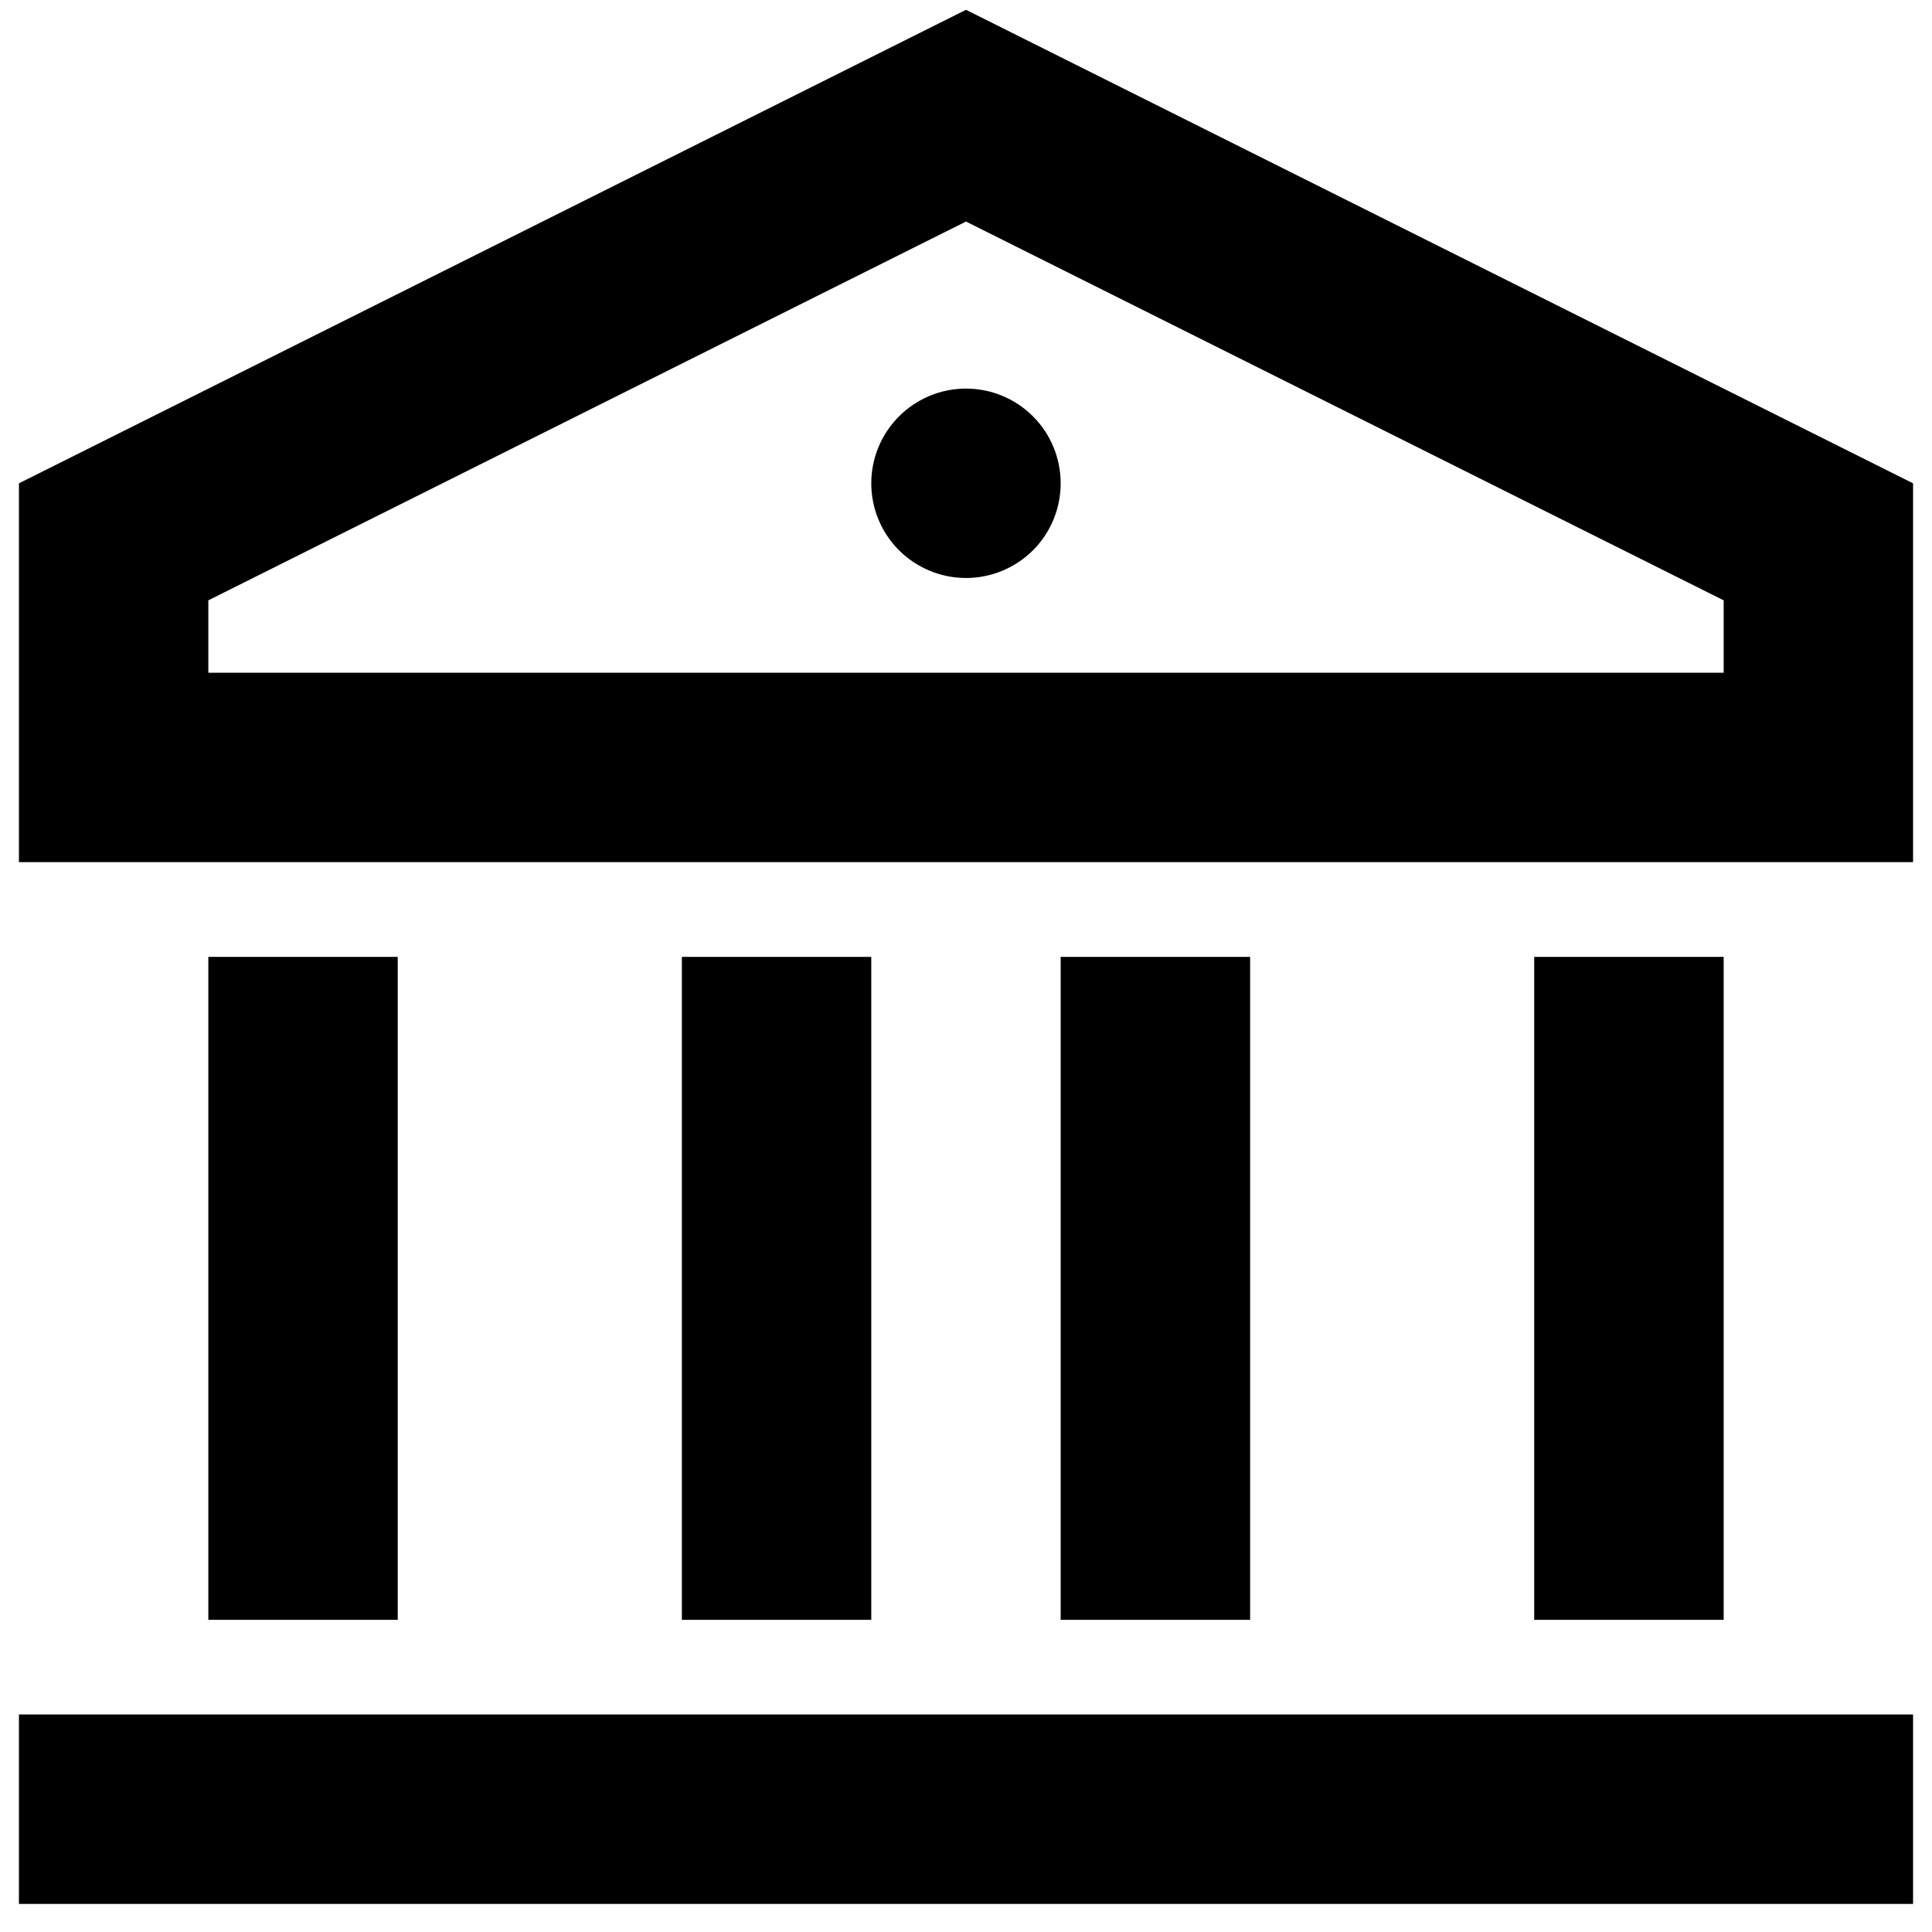 <svg width="30" height="30" viewBox="0 0 30 30" fill="none" xmlns="http://www.w3.org/2000/svg">
<path d="M0.294 26.622H29.706V29.564H0.294V26.622ZM3.235 14.858H6.176V25.152H3.235V14.858ZM10.588 14.858H13.529V25.152H10.588V14.858ZM16.47 14.858H19.412V25.152H16.47V14.858ZM23.823 14.858H26.765V25.152H23.823V14.858ZM0.294 7.505L15 0.152L29.706 7.505V13.387H0.294V7.505ZM3.235 9.322V10.446H26.765V9.322L15 3.44L3.235 9.322ZM15 8.975C14.61 8.975 14.236 8.82 13.96 8.545C13.684 8.269 13.529 7.895 13.529 7.505C13.529 7.115 13.684 6.741 13.96 6.465C14.236 6.189 14.61 6.034 15 6.034C15.39 6.034 15.764 6.189 16.04 6.465C16.316 6.741 16.47 7.115 16.47 7.505C16.47 7.895 16.316 8.269 16.04 8.545C15.764 8.82 15.39 8.975 15 8.975Z" fill="black"/>
</svg>
